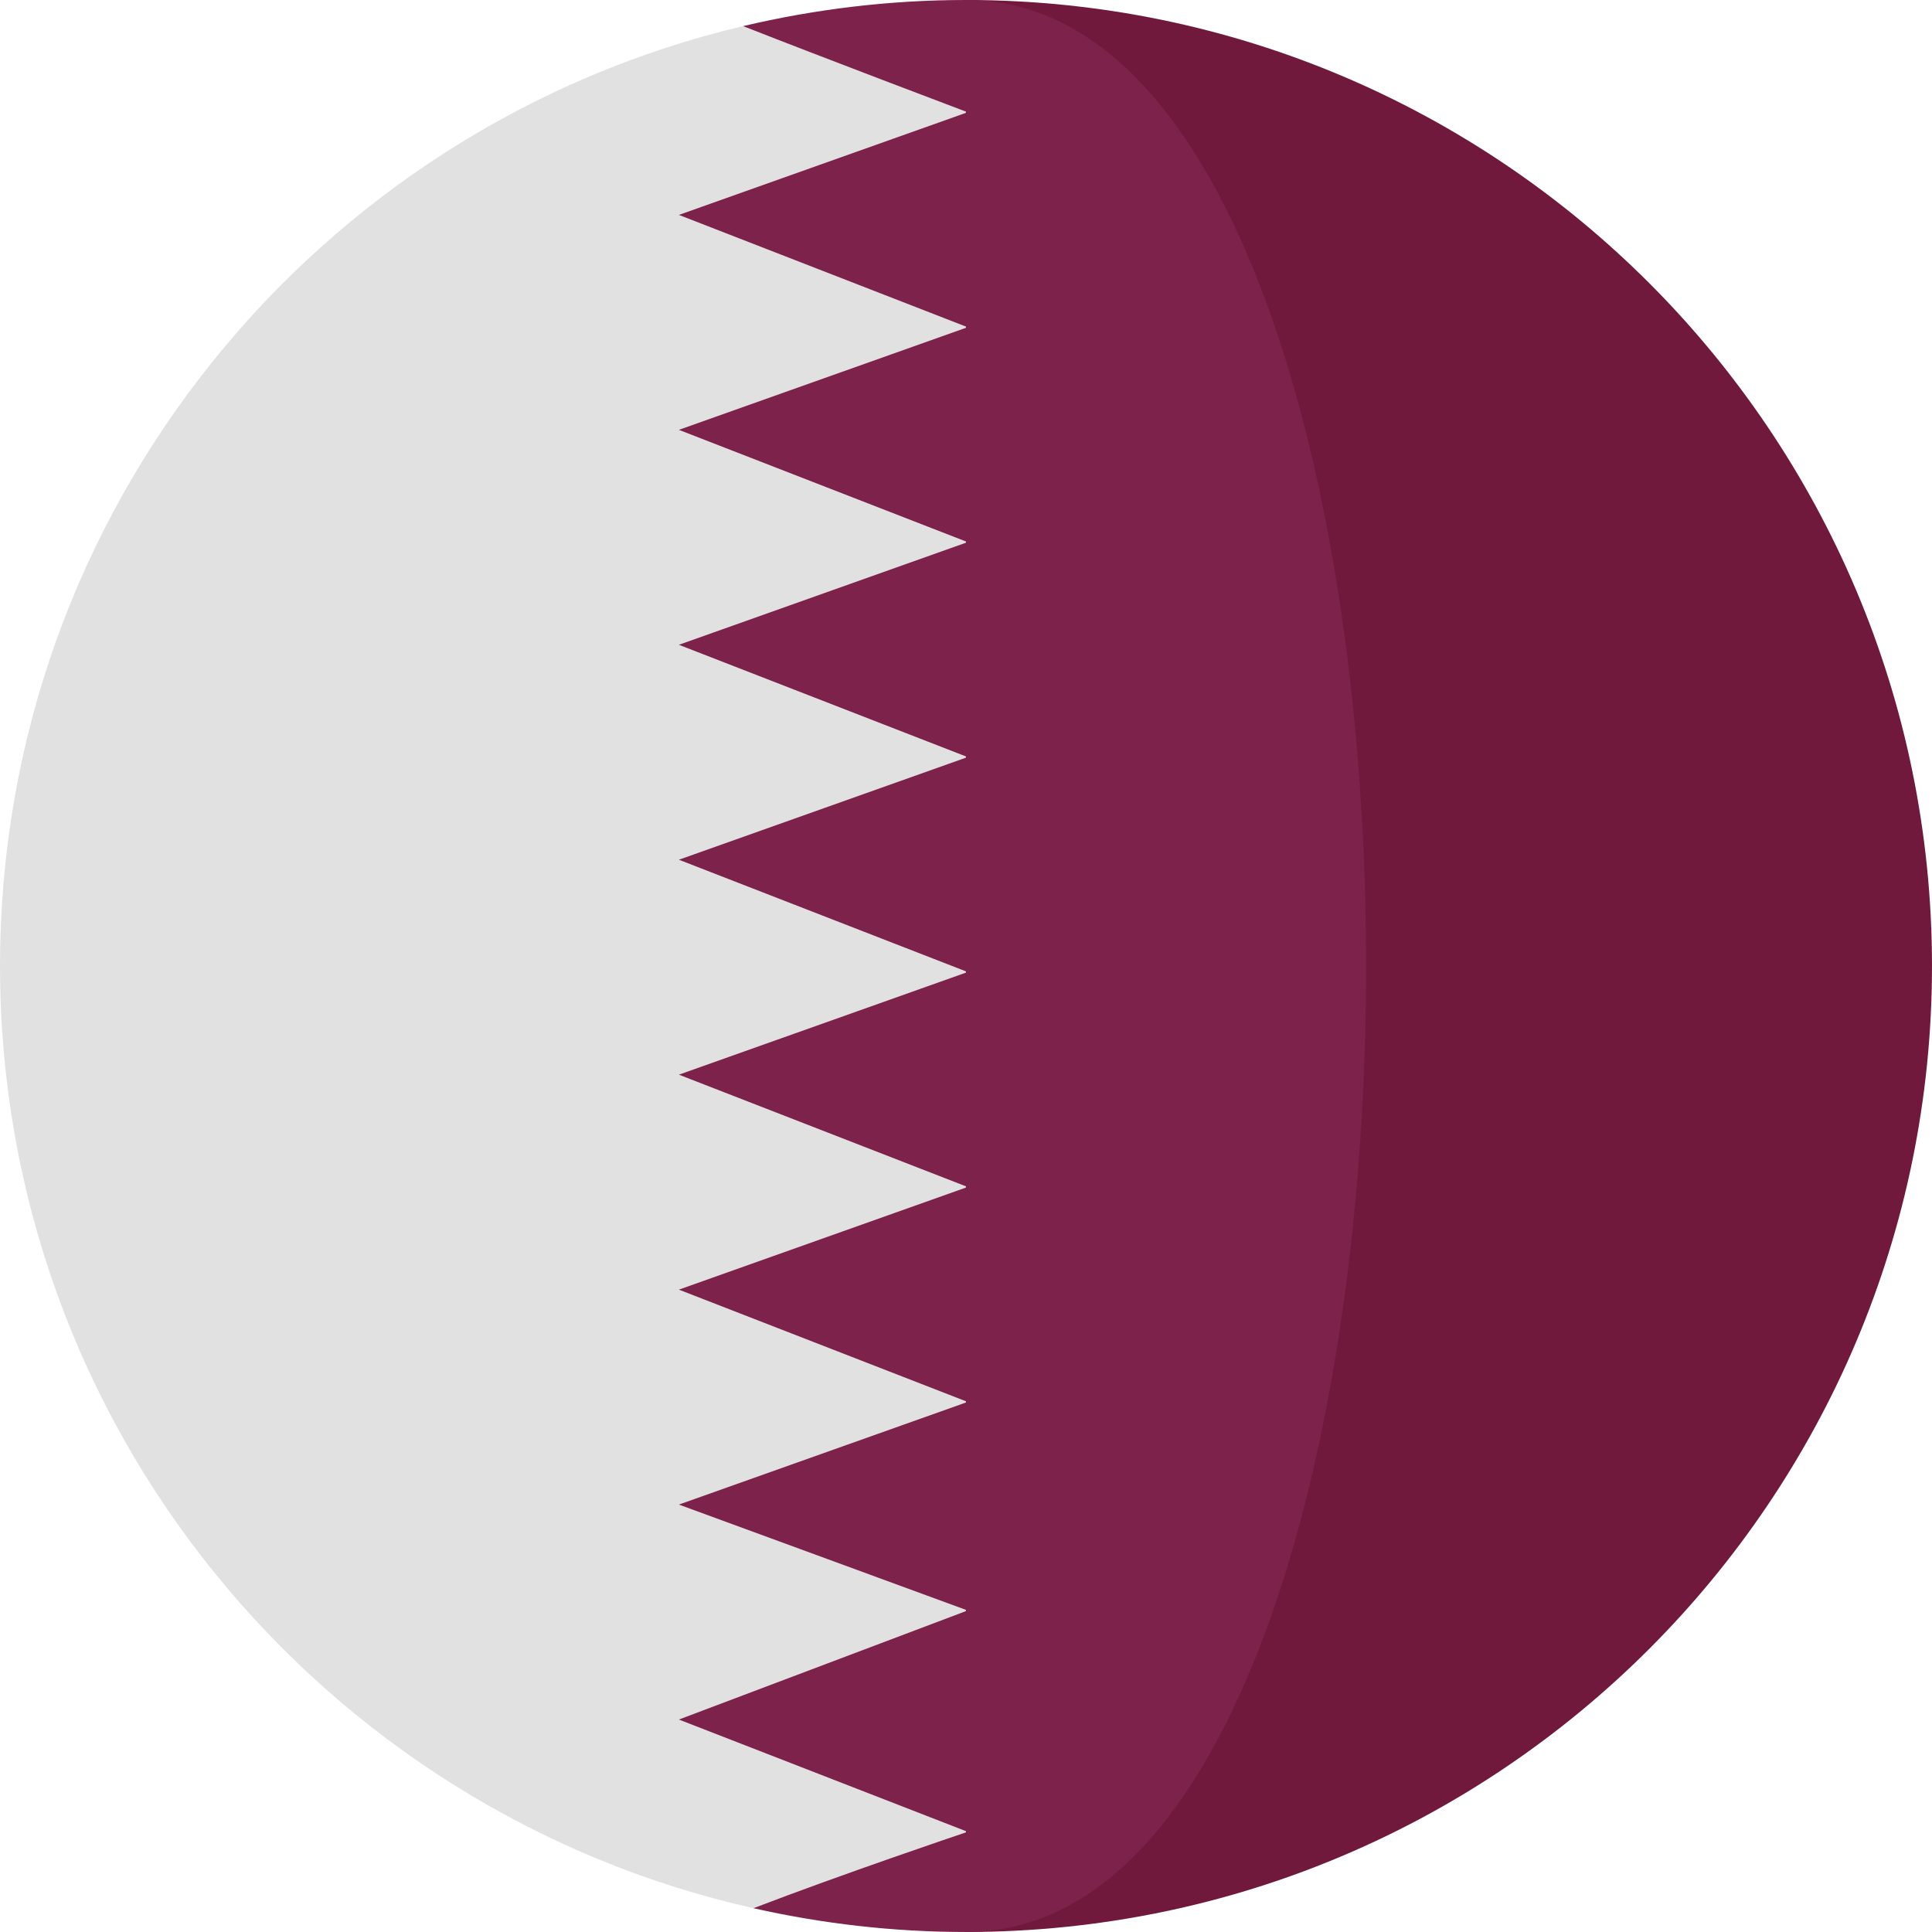<?xml version="1.0" encoding="iso-8859-1"?>
<!-- Generator: Adobe Illustrator 19.0.0, SVG Export Plug-In . SVG Version: 6.00 Build 0)  -->
<svg xmlns="http://www.w3.org/2000/svg" xmlns:xlink="http://www.w3.org/1999/xlink" version="1.1" id="Capa_1" x="0px" y="0px" viewBox="0 0 473.681 473.681" style="enable-background:new 0 0 473.681 473.681;" xml:space="preserve">
<path style="fill:#E1E1E1;" d="M237.031,449.041l-70.599-27.448l70.599-26.674v-0.138l-70.599-25.893l70.599-25.104v-0.135  l-70.599-27.456l70.599-25.104v-0.138l-70.599-27.463l70.599-25.096v-0.146l-70.599-27.456l70.599-25.104v-0.138l-70.599-27.456  l70.599-25.111v-0.138l-70.599-27.456l70.599-25.096V80.15l-70.599-27.463l70.599-25.104v-0.138  c-2.726-1.028-34.49-13.044-54.845-21.043C77.748,31.091,0.002,124.849,0.002,236.838c0,112.883,79.006,207.255,184.72,231.008  c21.97-8.422,49.834-17.838,52.309-18.668V449.041z"/>
<path style="fill:#70193C;" d="M237.031,0c-0.067,0-0.127,0-0.194,0v473.681c0.067,0,0.127-0.007,0.194-0.007  c130.717-0.101,236.648-106.095,236.648-236.831C473.679,106.095,367.748,0.108,237.031,0z"/>
<path style="fill:#7D224B;" d="M236.837,0c-18.818,0-37.1,2.259-54.65,6.406c20.354,7.999,52.118,20.014,54.845,21.043v0.138  l-70.599,25.104l70.599,27.463v0.138l-70.599,25.096l70.599,27.456v0.138l-70.599,25.108l70.599,27.456v0.138l-70.599,25.104  l70.599,27.456v0.146l-70.599,25.096l70.599,27.463v0.138l-70.599,25.104l70.599,27.456v0.138l-70.599,25.104l70.599,25.893v0.138  l-70.599,26.674l70.599,27.448v0.138c-2.476,0.834-30.339,10.246-52.309,18.668c16.776,3.777,34.202,5.83,52.118,5.83  C367.643,473.677,367.643,0,236.837,0z"/>
<g>
</g>
<g>
</g>
<g>
</g>
<g>
</g>
<g>
</g>
<g>
</g>
<g>
</g>
<g>
</g>
<g>
</g>
<g>
</g>
<g>
</g>
<g>
</g>
<g>
</g>
<g>
</g>
<g>
</g>
</svg>
